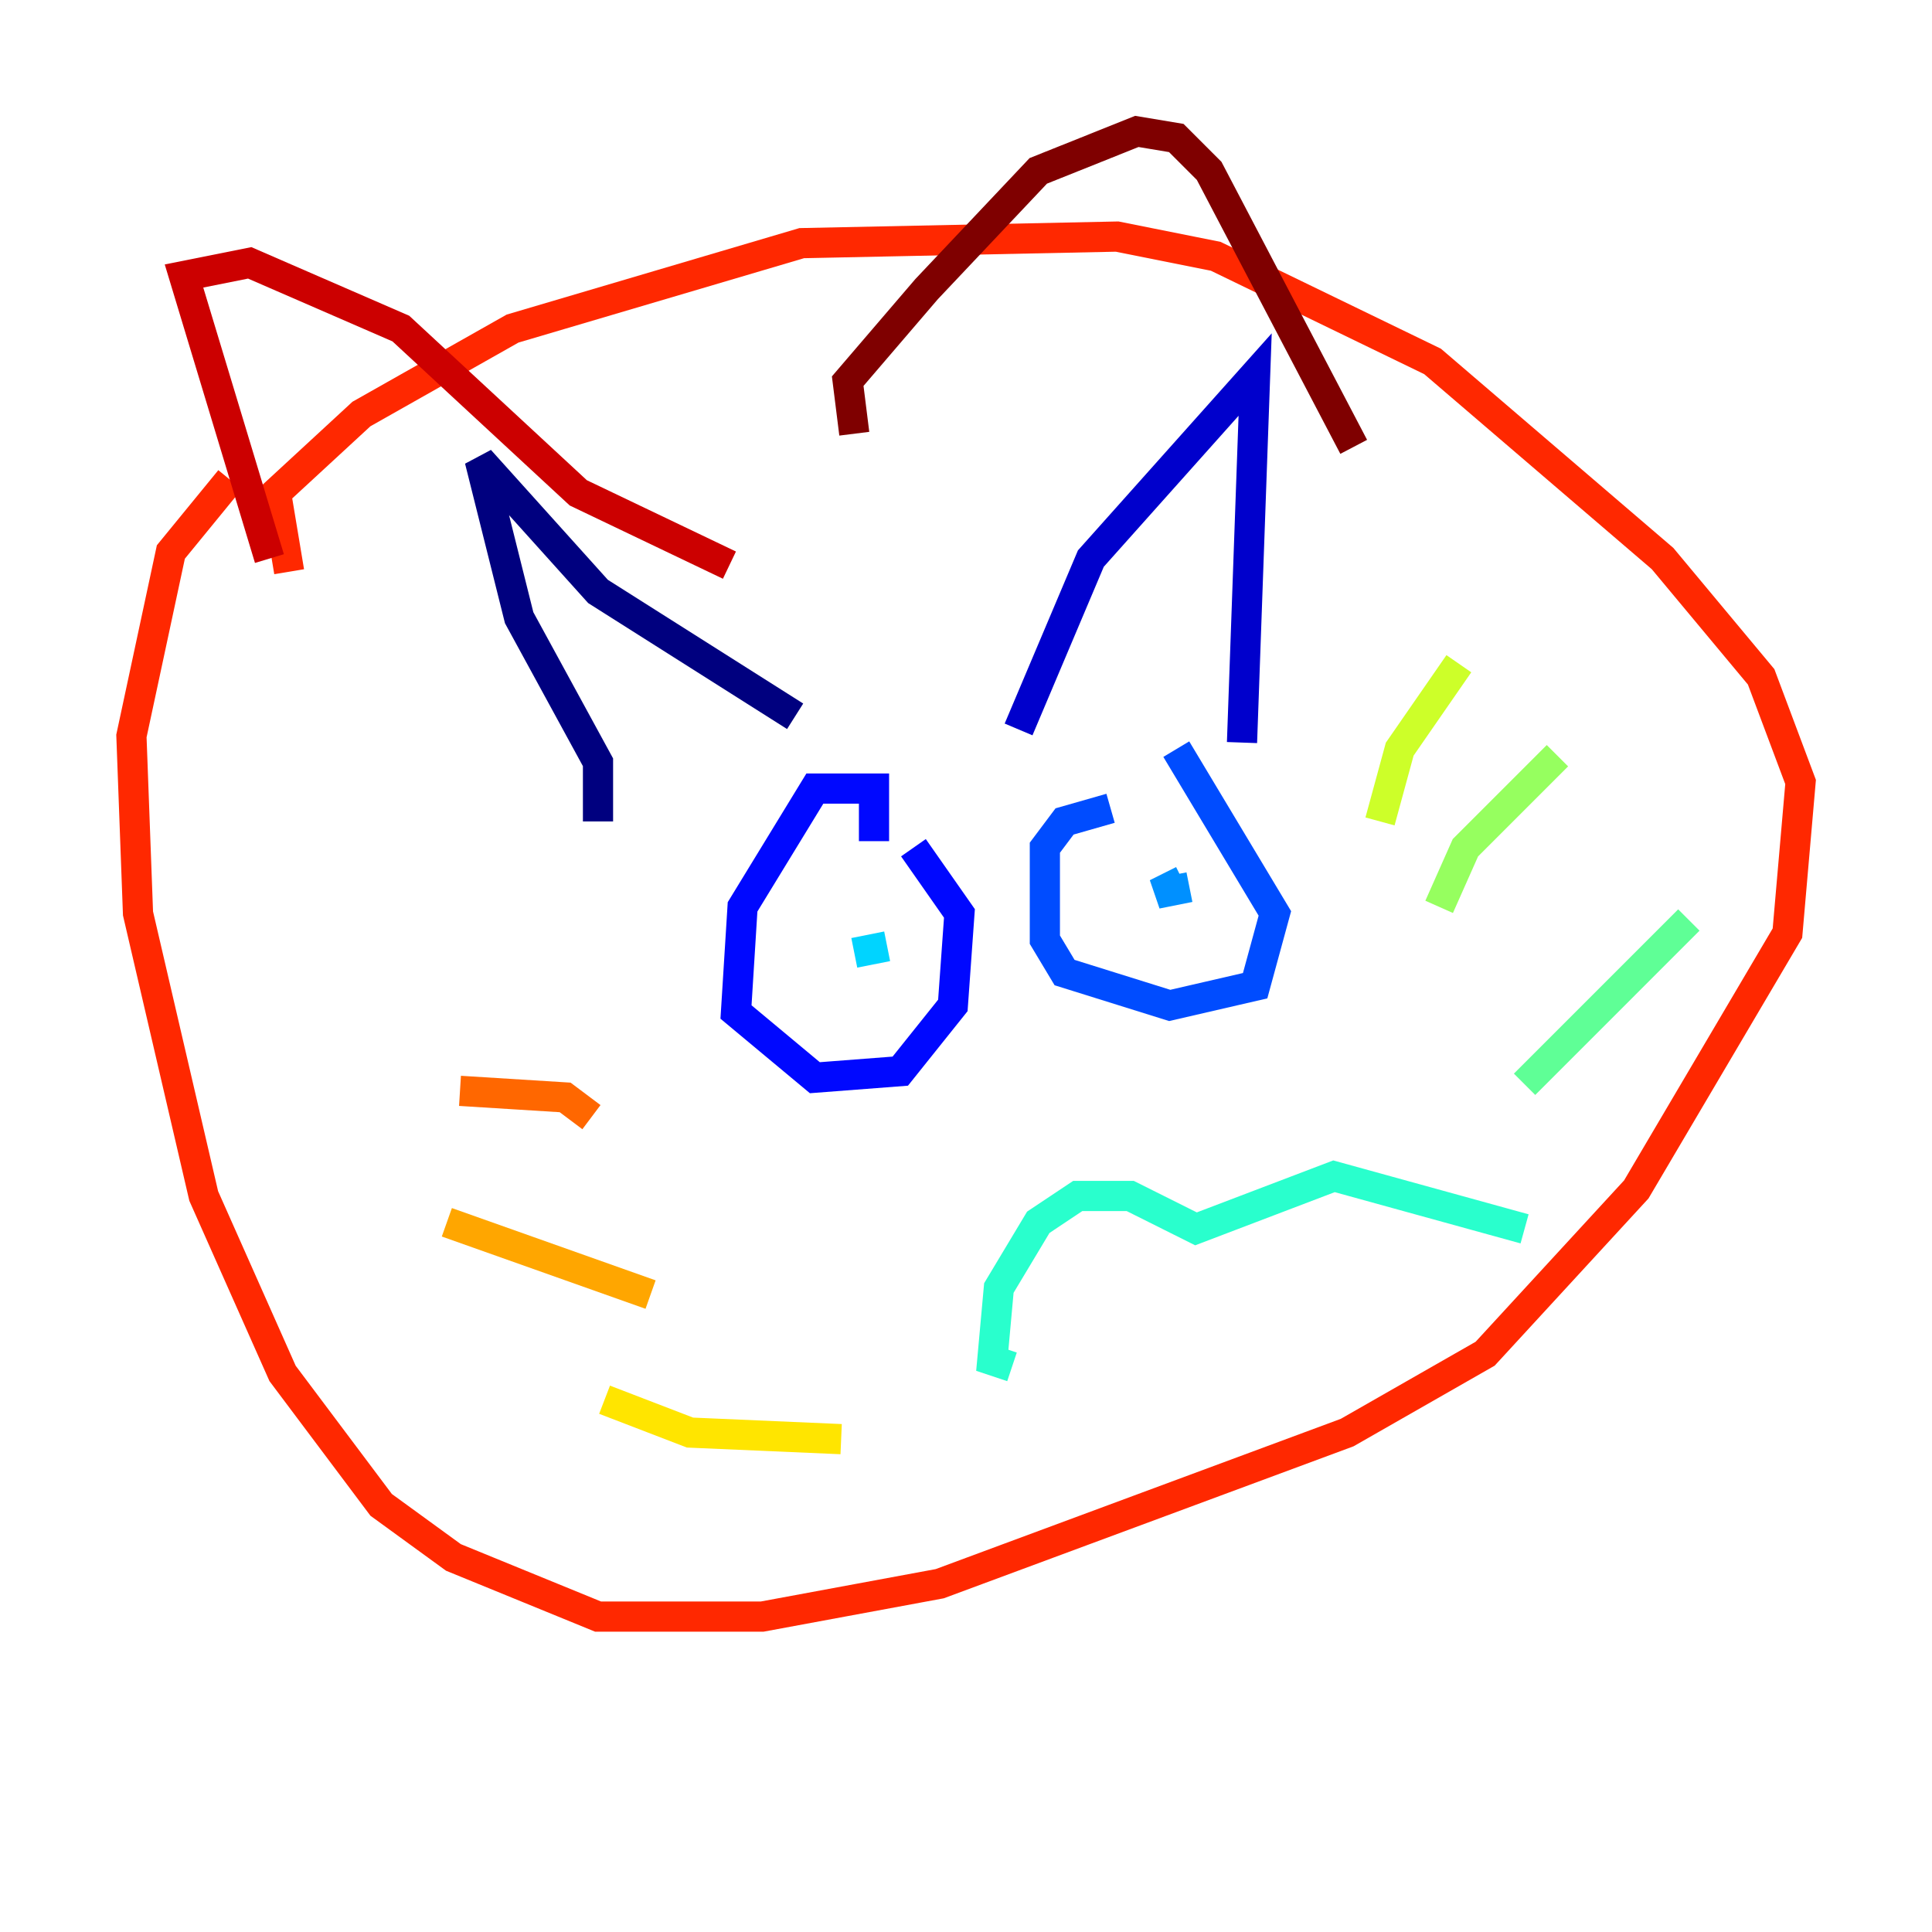 <?xml version="1.0" encoding="utf-8" ?>
<svg baseProfile="tiny" height="128" version="1.2" viewBox="0,0,128,128" width="128" xmlns="http://www.w3.org/2000/svg" xmlns:ev="http://www.w3.org/2001/xml-events" xmlns:xlink="http://www.w3.org/1999/xlink"><defs /><polyline fill="none" points="39.619,54.422 39.619,50.503 34.395,40.925 31.782,30.476 39.619,39.184 52.68,47.456" stroke="#00007f" stroke-width="2" /><polyline fill="none" points="67.483,48.327 72.272,37.007 83.156,24.816 82.286,49.197" stroke="#0000cc" stroke-width="2" /><polyline fill="none" points="57.905,55.728 57.905,52.245 53.986,52.245 49.197,60.082 48.762,67.048 53.986,71.401 59.646,70.966 63.129,66.612 63.565,60.517 60.517,56.163" stroke="#0008ff" stroke-width="2" /><polyline fill="none" points="73.578,53.551 70.531,54.422 69.225,56.163 69.225,62.258 70.531,64.435 77.497,66.612 83.156,65.306 84.463,60.517 77.932,49.633" stroke="#004cff" stroke-width="2" /><polyline fill="none" points="78.803,58.776 76.626,59.211 78.367,58.34" stroke="#0090ff" stroke-width="2" /><polyline fill="none" points="58.776,62.694 56.599,63.129" stroke="#00d4ff" stroke-width="2" /><polyline fill="none" points="67.048,90.558 65.742,90.122 66.177,85.333 68.789,80.98 71.401,79.238 74.884,79.238 79.238,81.415 88.381,77.932 101.007,81.415" stroke="#29ffcd" stroke-width="2" /><polyline fill="none" points="101.007,71.837 111.891,60.952" stroke="#5fff96" stroke-width="2" /><polyline fill="none" points="95.347,60.082 97.088,56.163 103.184,50.068" stroke="#96ff5f" stroke-width="2" /><polyline fill="none" points="91.429,54.422 92.735,49.633 96.653,43.973" stroke="#cdff29" stroke-width="2" /><polyline fill="none" points="55.728,95.347 45.714,94.912 40.054,92.735" stroke="#ffe500" stroke-width="2" /><polyline fill="none" points="43.102,85.769 29.605,80.98" stroke="#ffa600" stroke-width="2" /><polyline fill="none" points="39.184,74.014 37.442,72.707 30.476,72.272" stroke="#ff6700" stroke-width="2" /><polyline fill="none" points="19.157,37.878 18.286,32.653 23.946,27.429 33.959,21.769 53.116,16.109 74.014,15.674 80.544,16.98 94.912,23.946 110.15,37.007 116.68,44.843 119.293,51.809 118.422,61.823 108.408,78.803 98.395,89.687 89.252,94.912 62.258,104.925 50.503,107.102 39.619,107.102 30.041,103.184 25.252,99.701 18.721,90.993 13.497,79.238 9.143,60.517 8.707,48.762 11.32,36.571 15.238,31.782" stroke="#ff2800" stroke-width="2" /><polyline fill="none" points="17.85,37.007 12.191,18.286 16.544,17.415 26.558,21.769 38.313,32.653 48.327,37.442" stroke="#cc0000" stroke-width="2" /><polyline fill="none" points="56.599,28.735 56.163,25.252 61.388,19.157 68.789,11.32 75.32,8.707 77.932,9.143 80.109,11.32 89.687,29.605" stroke="#7f0000" stroke-width="2" /></svg>